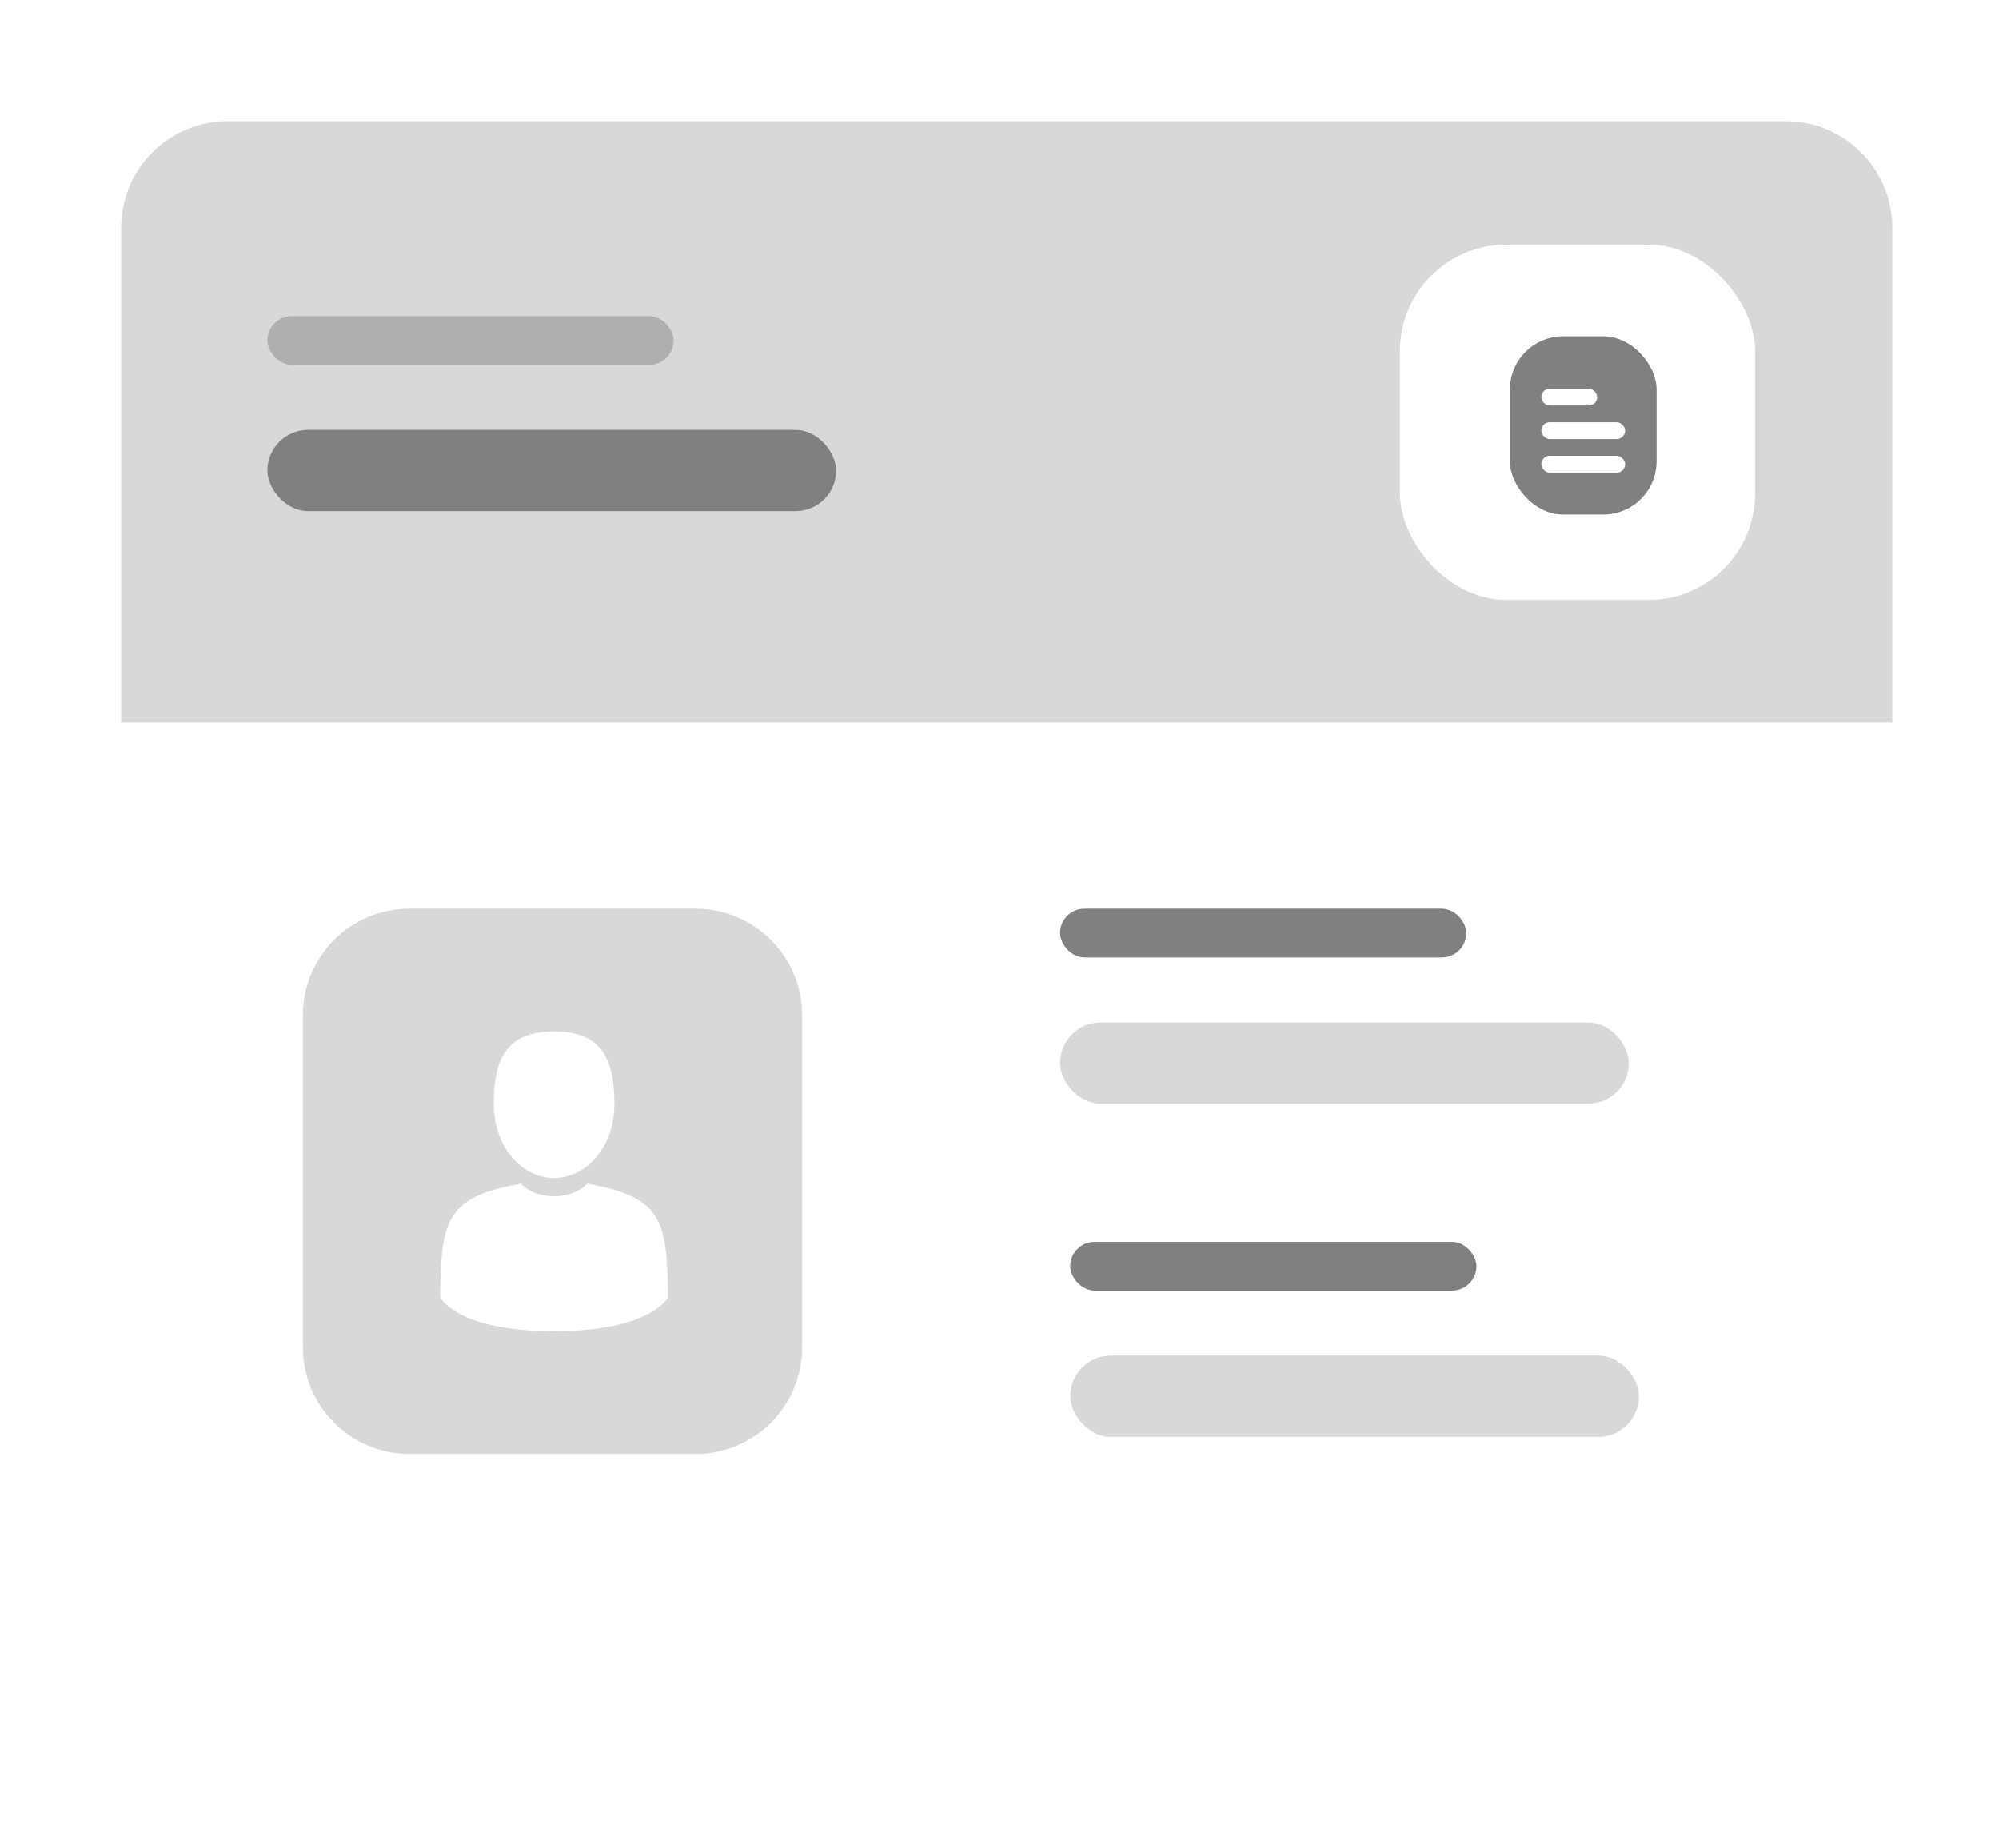 <svg width="66" height="61" viewBox="0 0 66 61" fill="none" xmlns="http://www.w3.org/2000/svg">
<g filter="url(#filter0_d)">
<rect x="4" y="4" width="58.477" height="52.576" rx="3.518" fill="white"/>
<path d="M4 7.518C4 5.575 5.575 4 7.518 4L58.96 4C60.902 4 62.477 5.575 62.477 7.518V23.85H4L4 7.518Z" fill="#D8D8D8"/>
<rect x="8.829" y="10.438" width="13.412" height="1.609" rx="0.805" fill="#AFAFAF"/>
<rect x="35.336" y="41" width="13.412" height="1.609" rx="0.805" fill="#808080"/>
<rect x="35" y="30" width="13.412" height="1.609" rx="0.805" fill="#808080"/>
<rect x="8.829" y="14.193" width="18.777" height="2.682" rx="1.341" fill="#808080"/>
<rect x="35.336" y="44.755" width="18.777" height="2.682" rx="1.341" fill="#D8D8D8"/>
<rect x="35" y="33.755" width="18.777" height="2.682" rx="1.341" fill="#D8D8D8"/>
<rect x="46.22" y="8.077" width="11.728" height="11.728" rx="3.518" fill="white"/>
<rect x="49.852" y="11.104" width="4.844" height="5.882" rx="1.759" fill="#808080"/>
<rect x="50.89" y="12.834" width="1.845" height="0.554" rx="0.277" fill="white"/>
<rect x="50.89" y="13.941" width="2.768" height="0.554" rx="0.277" fill="white"/>
<rect x="50.89" y="15.048" width="2.768" height="0.554" rx="0.277" fill="white"/>
</g>
<path d="M10 33.518C10 31.575 11.575 30 13.518 30H22.967C24.909 30 26.484 31.575 26.484 33.518V44.482C26.484 46.425 24.909 48 22.967 48H13.518C11.575 48 10 46.425 10 44.482V33.518Z" fill="#D8D8D8"/>
<path d="M18.294 38.892C19.394 38.892 20.285 37.808 20.285 36.471C20.285 35.134 19.993 34.05 18.294 34.05C16.596 34.05 16.303 35.134 16.303 36.471C16.303 37.808 17.195 38.892 18.294 38.892Z" fill="white"/>
<path d="M14.534 42.588C14.533 42.506 14.533 42.565 14.534 42.588V42.588Z" fill="white"/>
<path d="M22.056 42.652C22.057 42.63 22.056 42.497 22.056 42.652V42.652Z" fill="white"/>
<path d="M22.051 42.49C22.014 40.161 21.71 39.497 19.384 39.077C19.384 39.077 19.057 39.495 18.294 39.495C17.531 39.495 17.204 39.077 17.204 39.077C14.904 39.493 14.581 40.147 14.539 42.414C14.535 42.599 14.534 42.609 14.533 42.588C14.533 42.628 14.534 42.703 14.534 42.833C14.534 42.833 15.087 43.95 18.294 43.95C21.501 43.95 22.055 42.833 22.055 42.833C22.055 42.749 22.055 42.691 22.055 42.651C22.054 42.665 22.053 42.639 22.051 42.49Z" fill="white"/>
<defs>
<filter id="filter0_d" x="0.482" y="0.482" width="65.512" height="59.611" filterUnits="userSpaceOnUse" color-interpolation-filters="sRGB">
<feFlood flood-opacity="0" result="BackgroundImageFix"/>
<feColorMatrix in="SourceAlpha" type="matrix" values="0 0 0 0 0 0 0 0 0 0 0 0 0 0 0 0 0 0 127 0"/>
<feOffset/>
<feGaussianBlur stdDeviation="1.759"/>
<feColorMatrix type="matrix" values="0 0 0 0 0 0 0 0 0 0 0 0 0 0 0 0 0 0 0.25 0"/>
<feBlend mode="normal" in2="BackgroundImageFix" result="effect1_dropShadow"/>
<feBlend mode="normal" in="SourceGraphic" in2="effect1_dropShadow" result="shape"/>
</filter>
</defs>
</svg>
